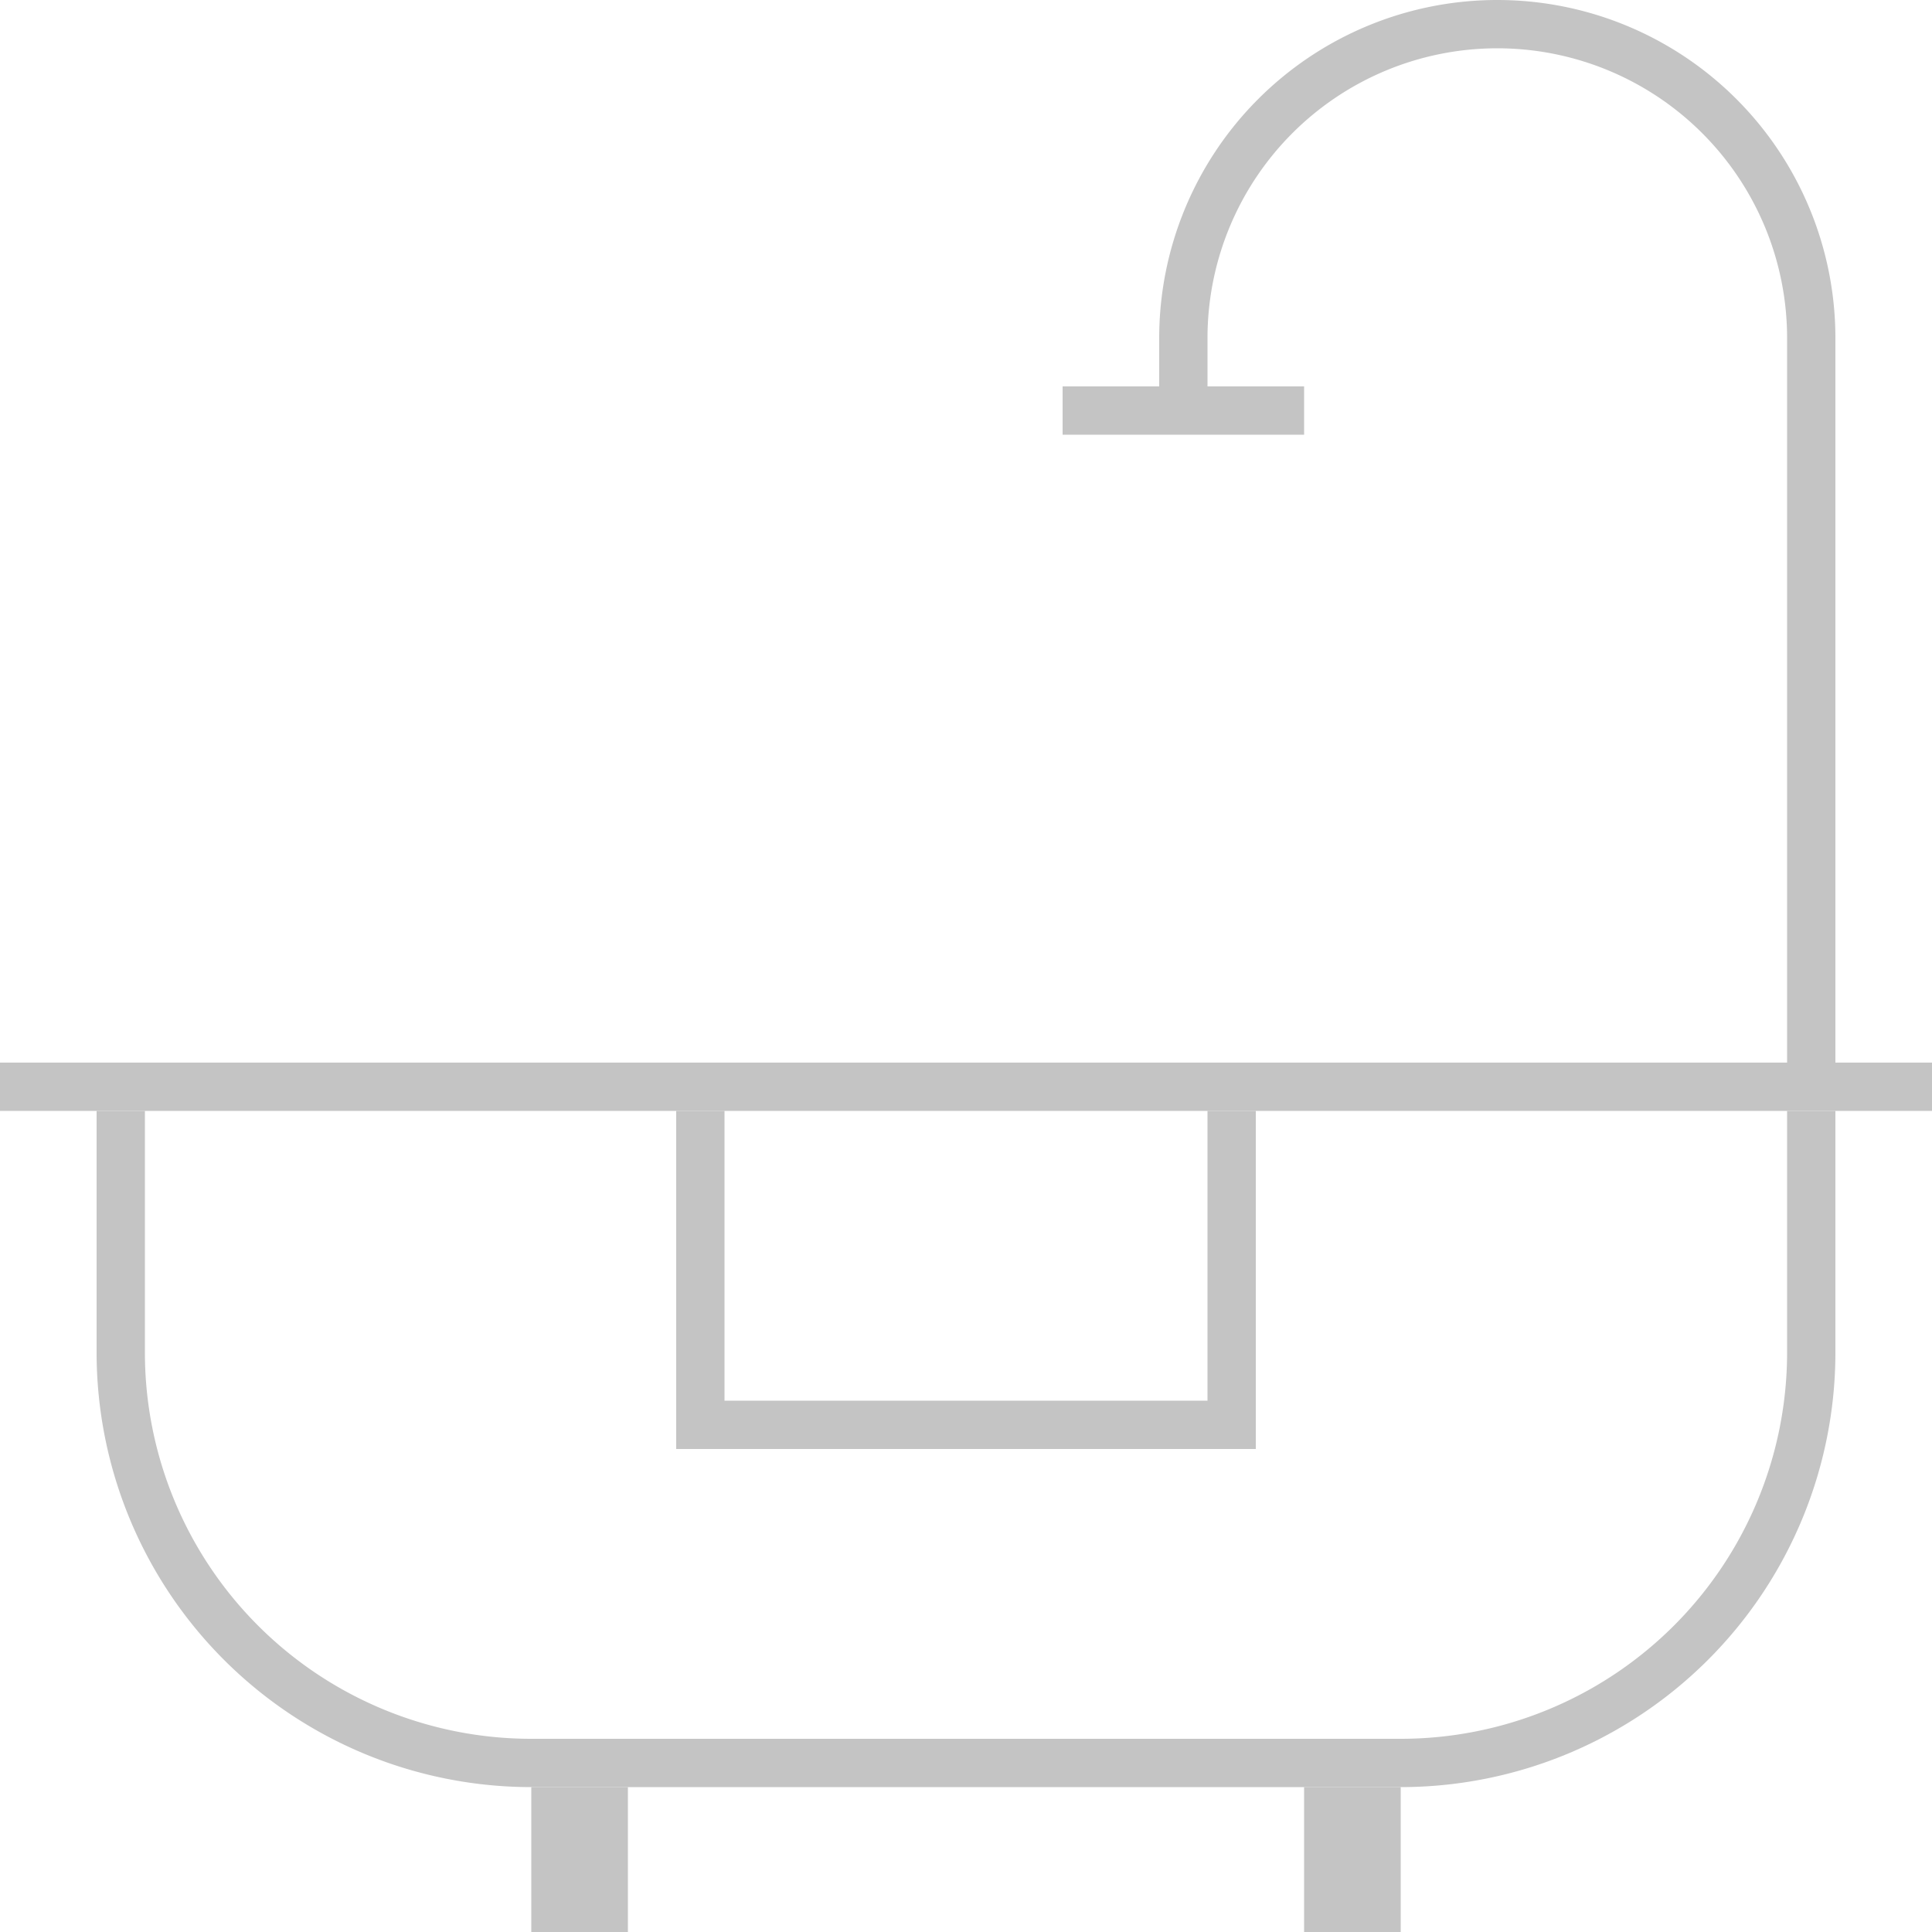 <svg width="40" height="40" fill="none" xmlns="http://www.w3.org/2000/svg"><path fill="#C4C4C4" d="M0 22h40v1H0z"/><path fill-rule="evenodd" clip-rule="evenodd" d="M26 30H14v-7h1v6h10v-6h1v7z" fill="#C4C4C4"/><path fill-rule="evenodd" clip-rule="evenodd" d="M3 23H2v5a9 9 0 009 9h18a9 9 0 009-9v-5h-1v5a8 8 0 01-8 8H11a8 8 0 01-8-8v-5z" fill="#C4C4C4"/><path fill="#C4C4C4" d="M11 37h2v3h-2zm16 0h2v3h-2z"/><path fill-rule="evenodd" clip-rule="evenodd" d="M31 0a7 7 0 00-7 7v1h1V7a6 6 0 0112 0v1h1V7a7 7 0 00-7-7z" fill="#C4C4C4"/><path fill="#C4C4C4" d="M22 8h5v1h-5zm15 0h1v14h-1z"/></svg>